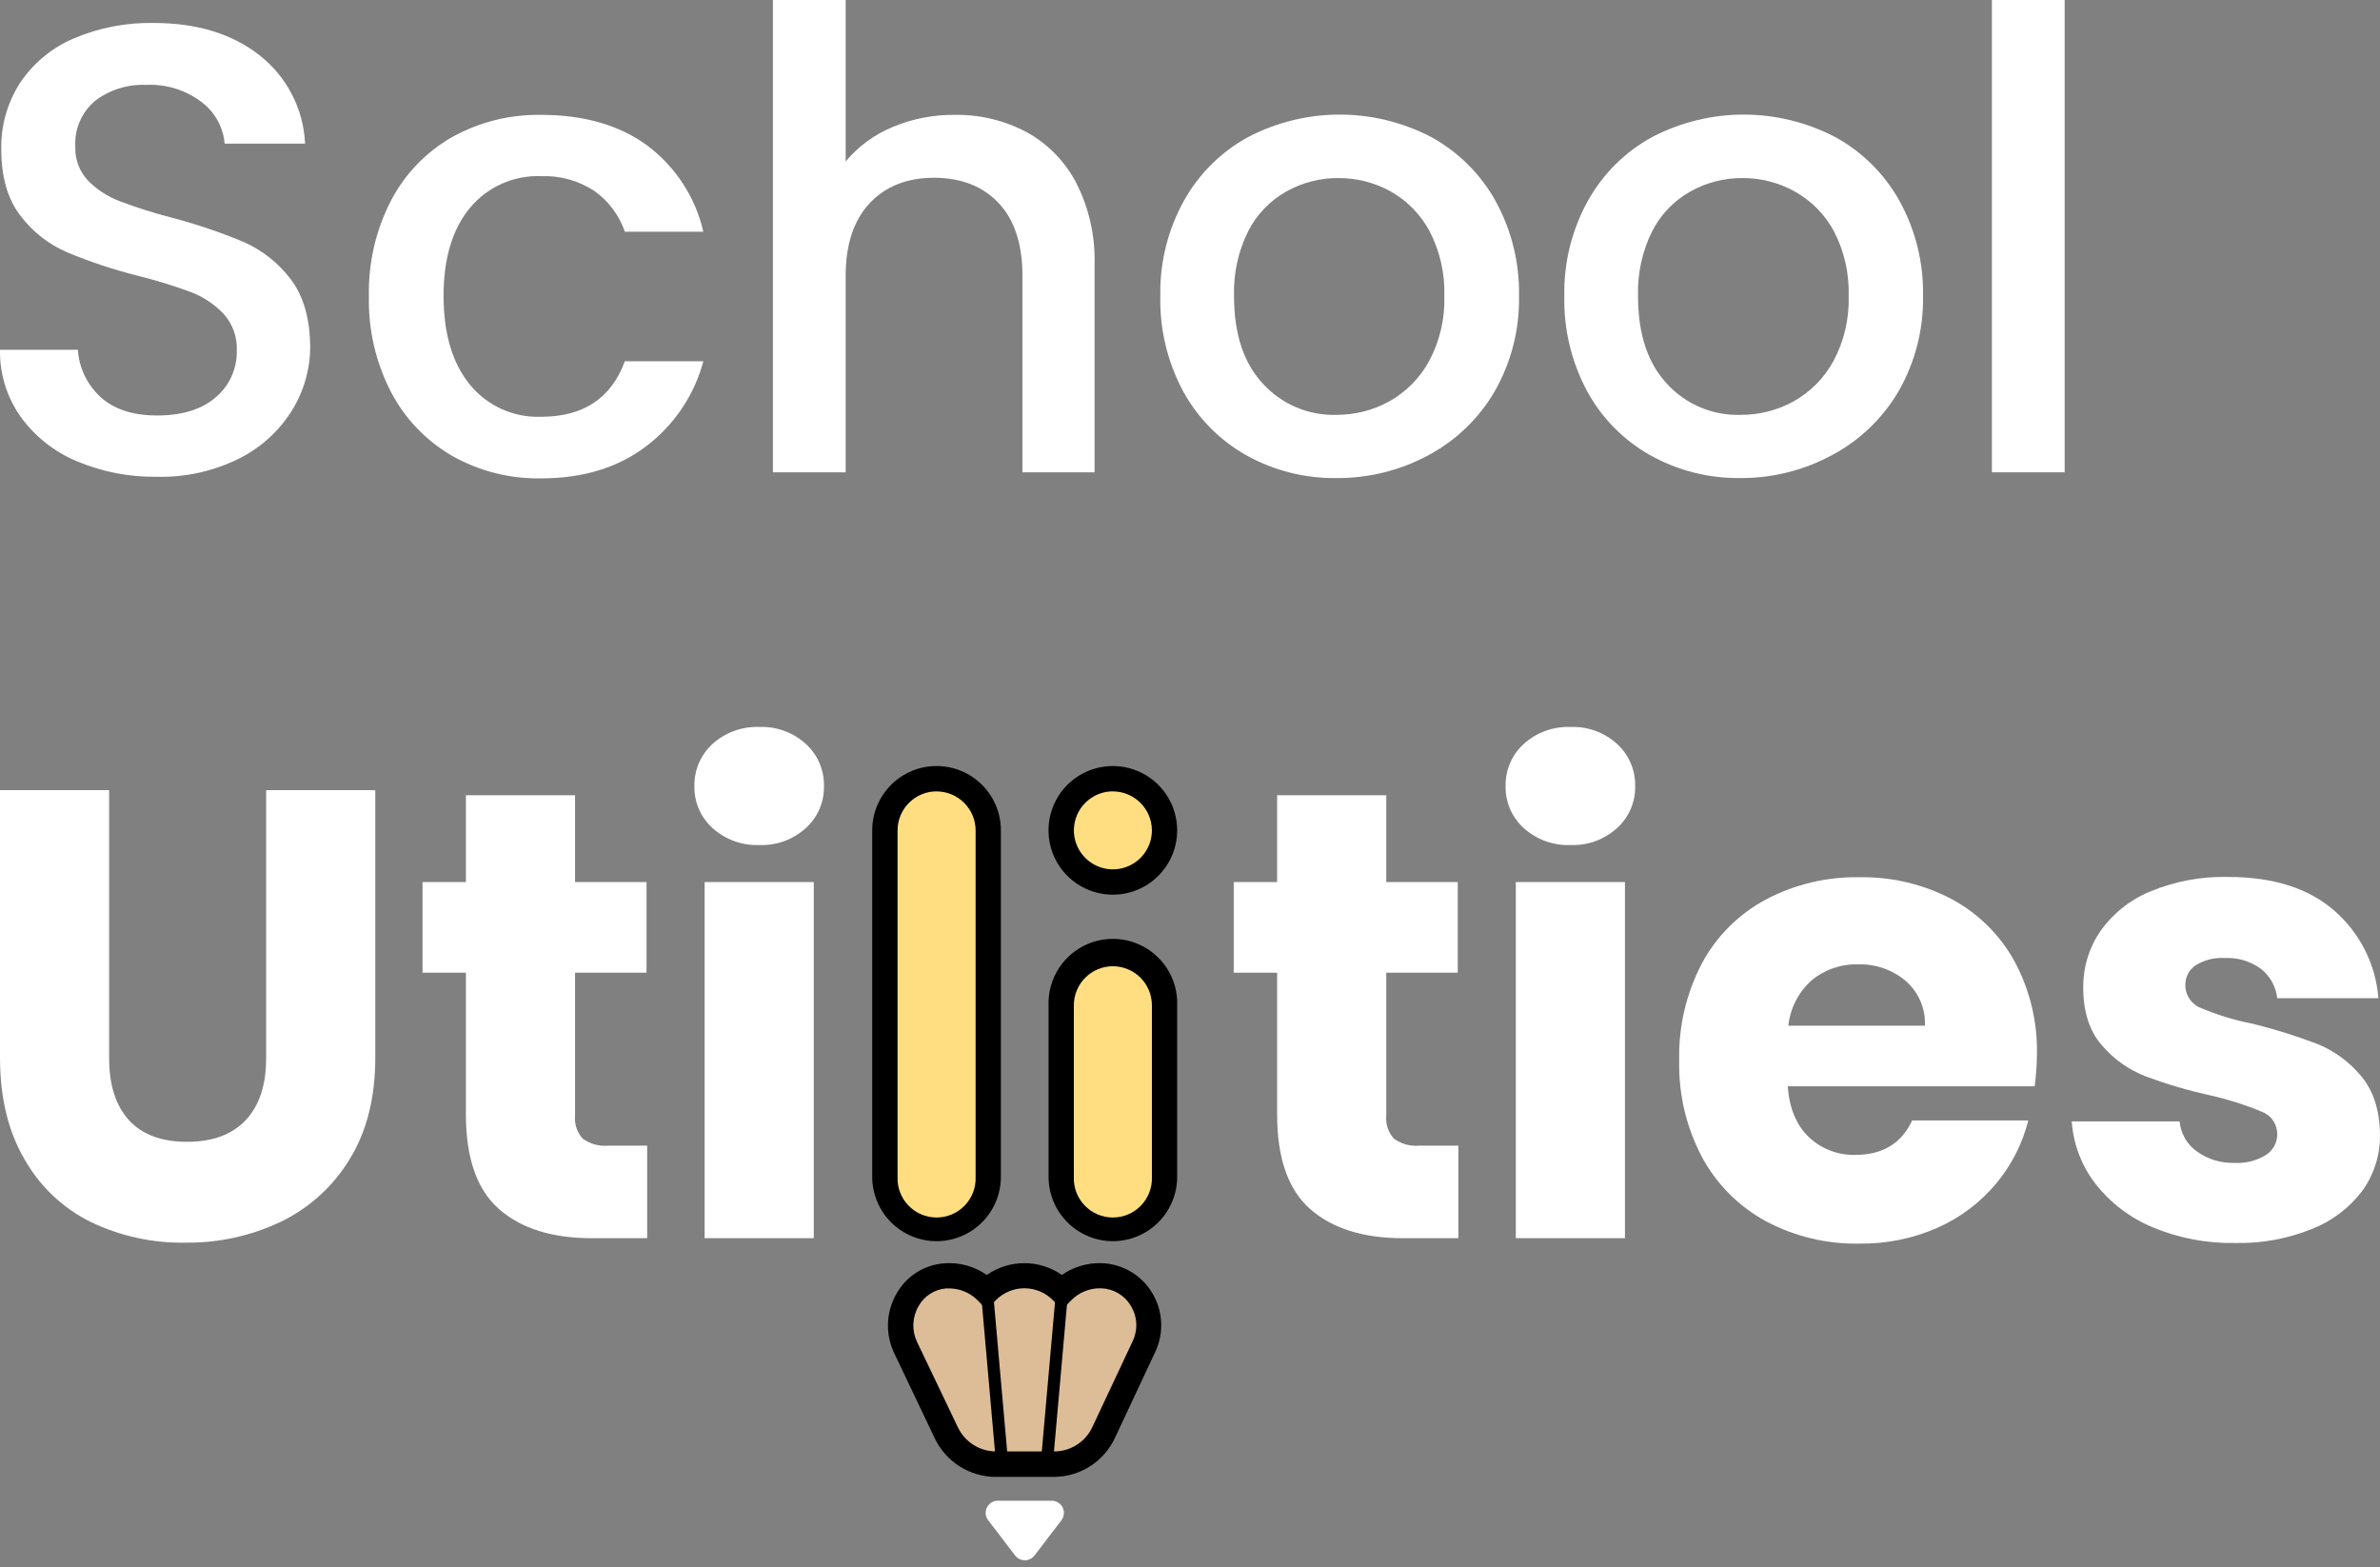 <svg width="205" height="135" viewBox="0 0 205 135" fill="none" xmlns="http://www.w3.org/2000/svg">
<rect x="0" y="0" width="205" height="135" fill="#808080" stroke="none"/>
<g clip-path="url(#clip0_54_2)">
<path d="M6.597 39.719C4.659 38.908 2.985 37.576 1.759 35.871C0.58 34.19 -0.035 32.179 -1.83517e-05 30.126H6.707C6.808 31.683 7.507 33.141 8.658 34.194C9.813 35.253 11.435 35.785 13.524 35.788C15.686 35.788 17.372 35.266 18.581 34.222C19.169 33.728 19.637 33.109 19.951 32.409C20.265 31.709 20.417 30.948 20.395 30.181C20.445 29.029 20.04 27.904 19.269 27.047C18.495 26.224 17.546 25.586 16.492 25.178C14.973 24.612 13.422 24.135 11.847 23.749C9.785 23.228 7.764 22.557 5.8 21.742C4.202 21.057 2.809 19.967 1.759 18.581C0.66 17.152 0.11 15.246 0.11 12.864C0.066 10.818 0.64 8.806 1.759 7.092C2.9 5.408 4.504 4.091 6.377 3.298C8.549 2.381 10.891 1.931 13.249 1.979C16.947 1.979 19.98 2.904 22.347 4.755C23.513 5.665 24.468 6.817 25.146 8.132C25.825 9.446 26.211 10.892 26.278 12.369H19.351C19.29 11.668 19.082 10.988 18.741 10.372C18.4 9.757 17.934 9.22 17.372 8.796C16.002 7.754 14.308 7.228 12.589 7.312C11.008 7.242 9.451 7.728 8.191 8.686C7.618 9.167 7.165 9.775 6.869 10.463C6.573 11.15 6.442 11.897 6.487 12.644C6.448 13.71 6.833 14.748 7.559 15.53C8.325 16.317 9.254 16.926 10.28 17.317C11.755 17.878 13.26 18.355 14.788 18.746C16.895 19.299 18.962 19.997 20.973 20.835C22.581 21.543 23.981 22.65 25.041 24.051C26.14 25.499 26.699 27.432 26.718 29.851C26.717 31.794 26.174 33.697 25.151 35.349C24.043 37.128 22.464 38.565 20.588 39.499C18.396 40.588 15.971 41.126 13.524 41.066C11.146 41.103 8.787 40.644 6.597 39.719Z" fill="white"/>
<path d="M33.672 17.29C34.862 15.001 36.684 13.102 38.922 11.819C41.272 10.508 43.928 9.844 46.618 9.895C50.283 9.895 53.316 10.766 55.717 12.507C58.171 14.334 59.896 16.974 60.582 19.956H53.82C53.332 18.535 52.409 17.304 51.181 16.437C49.828 15.554 48.234 15.112 46.618 15.173C45.456 15.126 44.299 15.347 43.236 15.819C42.173 16.291 41.233 17.001 40.489 17.894C38.964 19.727 38.204 22.265 38.207 25.508C38.211 28.752 38.971 31.299 40.489 33.15C41.229 34.05 42.168 34.766 43.231 35.243C44.295 35.72 45.454 35.944 46.618 35.898C50.247 35.898 52.647 34.304 53.82 31.116H60.582C59.802 34.047 58.059 36.632 55.634 38.455C53.215 40.287 50.21 41.203 46.618 41.203C43.924 41.257 41.265 40.583 38.922 39.252C36.688 37.952 34.867 36.046 33.672 33.754C32.361 31.207 31.709 28.372 31.775 25.508C31.714 22.654 32.366 19.828 33.672 17.29Z" fill="white"/>
<path d="M88.427 11.38C90.26 12.389 91.752 13.92 92.715 15.778C93.814 17.956 94.352 20.375 94.281 22.814V40.681H88.069V23.749C88.069 21.041 87.391 18.961 86.035 17.509C84.679 16.058 82.828 15.325 80.483 15.31C78.133 15.31 76.274 16.043 74.903 17.509C73.532 18.975 72.845 21.055 72.841 23.749V40.681H66.574V0H72.841V13.909C73.929 12.608 75.315 11.589 76.882 10.94C78.578 10.229 80.403 9.873 82.242 9.895C84.396 9.858 86.524 10.369 88.427 11.38Z" fill="white"/>
<path d="M107.365 39.224C105.072 37.938 103.186 36.033 101.923 33.727C100.559 31.196 99.877 28.355 99.944 25.481C99.888 22.619 100.59 19.793 101.978 17.289C103.27 14.968 105.196 13.061 107.53 11.792C109.958 10.53 112.655 9.87 115.391 9.87C118.128 9.87 120.825 10.53 123.253 11.792C125.585 13.064 127.51 14.97 128.805 17.289C130.195 19.802 130.897 22.637 130.839 25.508C130.893 28.377 130.171 31.207 128.75 33.699C127.398 36.023 125.429 37.925 123.06 39.197C120.622 40.518 117.889 41.199 115.117 41.176C112.407 41.215 109.734 40.542 107.365 39.224ZM119.652 34.579C121.101 33.772 122.292 32.571 123.088 31.116C124.012 29.395 124.467 27.461 124.407 25.508C124.467 23.571 124.032 21.65 123.143 19.928C122.376 18.486 121.212 17.294 119.789 16.492C118.411 15.727 116.858 15.329 115.282 15.338C113.713 15.326 112.169 15.724 110.801 16.492C109.386 17.286 108.238 18.482 107.503 19.928C106.648 21.661 106.232 23.577 106.293 25.508C106.293 28.77 107.127 31.29 108.795 33.067C109.595 33.939 110.574 34.629 111.665 35.089C112.756 35.549 113.933 35.769 115.117 35.733C116.702 35.739 118.263 35.342 119.652 34.579Z" fill="white"/>
<path d="M142.164 39.224C139.871 37.938 137.985 36.033 136.722 33.727C135.358 31.196 134.676 28.355 134.743 25.481C134.687 22.619 135.389 19.793 136.777 17.289C138.069 14.968 139.994 13.061 142.329 11.792C144.757 10.53 147.454 9.87 150.19 9.87C152.927 9.87 155.624 10.53 158.052 11.792C160.384 13.064 162.309 14.97 163.604 17.289C164.99 19.794 165.691 22.619 165.638 25.481C165.692 28.349 164.97 31.179 163.549 33.672C162.197 35.995 160.228 37.898 157.859 39.169C155.424 40.5 152.691 41.19 149.916 41.176C147.206 41.215 144.533 40.542 142.164 39.224ZM154.478 34.579C155.927 33.772 157.118 32.571 157.914 31.116C158.838 29.395 159.294 27.461 159.234 25.508C159.294 23.571 158.859 21.65 157.969 19.928C157.195 18.483 156.021 17.29 154.588 16.492C153.21 15.727 151.657 15.329 150.08 15.338C148.512 15.326 146.968 15.724 145.6 16.492C144.185 17.286 143.037 18.482 142.302 19.928C141.447 21.661 141.031 23.577 141.092 25.508C141.092 28.77 141.926 31.29 143.593 33.067C144.394 33.939 145.373 34.629 146.464 35.089C147.555 35.549 148.732 35.769 149.916 35.733C151.51 35.744 153.081 35.347 154.478 34.579Z" fill="white"/>
<path d="M177.837 0V40.681H171.57V0H177.837Z" fill="white"/>
<path d="M85.117 71.522C85.117 69.063 83.125 67.069 80.667 67.069C78.209 67.069 76.217 69.063 76.217 71.522V101.368C76.217 103.827 78.209 105.821 80.667 105.821C83.125 105.821 85.117 103.827 85.117 101.368V71.522Z" fill="#FFDE81"/>
<path d="M80.67 106.909C79.2 106.908 77.792 106.323 76.753 105.284C75.714 104.245 75.13 102.837 75.128 101.368V71.522C75.128 70.794 75.272 70.074 75.55 69.401C75.829 68.729 76.237 68.118 76.751 67.603C77.266 67.089 77.877 66.681 78.549 66.402C79.221 66.124 79.942 65.981 80.67 65.981C81.397 65.981 82.118 66.124 82.79 66.402C83.463 66.681 84.073 67.089 84.588 67.603C85.103 68.118 85.511 68.729 85.789 69.401C86.068 70.074 86.211 70.794 86.211 71.522V101.368C86.21 102.837 85.625 104.245 84.586 105.284C83.547 106.323 82.139 106.908 80.67 106.909ZM80.67 68.163C79.779 68.164 78.926 68.519 78.296 69.148C77.666 69.778 77.312 70.632 77.311 71.522V101.368C77.292 101.82 77.366 102.272 77.526 102.696C77.687 103.12 77.932 103.507 78.246 103.834C78.56 104.161 78.936 104.421 79.353 104.599C79.77 104.776 80.219 104.868 80.672 104.868C81.126 104.868 81.574 104.776 81.991 104.599C82.408 104.421 82.785 104.161 83.099 103.834C83.413 103.507 83.658 103.12 83.818 102.696C83.979 102.272 84.052 101.82 84.034 101.368V71.522C84.031 70.632 83.675 69.779 83.045 69.15C82.414 68.521 81.56 68.168 80.67 68.168V68.163Z" fill="black"/>
<path d="M100.307 86.59C100.307 84.131 98.314 82.138 95.856 82.138C93.398 82.138 91.406 84.131 91.406 86.59V101.368C91.406 103.827 93.398 105.82 95.856 105.82C98.314 105.82 100.307 103.827 100.307 101.368V86.59Z" fill="#FFDE81"/>
<path d="M95.854 106.909C94.385 106.906 92.978 106.321 91.94 105.282C90.903 104.244 90.319 102.836 90.318 101.367V86.585C90.294 85.843 90.42 85.104 90.688 84.411C90.956 83.719 91.36 83.087 91.877 82.554C92.393 82.021 93.012 81.597 93.695 81.308C94.379 81.018 95.114 80.869 95.856 80.869C96.599 80.869 97.334 81.018 98.017 81.308C98.701 81.597 99.319 82.021 99.836 82.554C100.353 83.087 100.757 83.719 101.025 84.411C101.292 85.104 101.418 85.843 101.395 86.585V101.367C101.394 102.837 100.809 104.245 99.77 105.284C98.731 106.323 97.323 106.907 95.854 106.909ZM95.854 83.226C94.963 83.227 94.11 83.582 93.48 84.211C92.85 84.841 92.496 85.694 92.495 86.585V101.367C92.476 101.82 92.55 102.272 92.71 102.696C92.871 103.12 93.116 103.507 93.43 103.834C93.744 104.161 94.121 104.421 94.537 104.599C94.954 104.776 95.403 104.868 95.856 104.868C96.31 104.868 96.758 104.776 97.175 104.599C97.592 104.421 97.969 104.161 98.283 103.834C98.597 103.507 98.842 103.12 99.002 102.696C99.163 102.272 99.236 101.82 99.218 101.367V86.585C99.217 85.694 98.862 84.839 98.231 84.209C97.6 83.58 96.745 83.226 95.854 83.226Z" fill="black"/>
<path d="M95.854 75.975C98.313 75.975 100.307 73.981 100.307 71.522C100.307 69.063 98.313 67.069 95.854 67.069C93.394 67.069 91.401 69.063 91.401 71.522C91.401 73.981 93.394 75.975 95.854 75.975Z" fill="#FFDE81"/>
<path d="M95.854 77.063C94.758 77.063 93.686 76.738 92.775 76.129C91.864 75.52 91.153 74.655 90.734 73.642C90.314 72.63 90.205 71.516 90.419 70.441C90.632 69.366 91.16 68.379 91.935 67.603C92.71 66.829 93.698 66.301 94.772 66.087C95.847 65.873 96.962 65.983 97.974 66.402C98.987 66.822 99.852 67.532 100.461 68.443C101.07 69.355 101.395 70.426 101.395 71.522C101.394 72.991 100.809 74.4 99.77 75.439C98.731 76.478 97.323 77.062 95.854 77.063ZM95.854 68.163C95.189 68.164 94.541 68.362 93.989 68.732C93.437 69.102 93.008 69.626 92.754 70.24C92.501 70.854 92.435 71.529 92.565 72.181C92.696 72.832 93.016 73.43 93.486 73.899C93.956 74.368 94.554 74.688 95.206 74.817C95.857 74.946 96.532 74.879 97.146 74.625C97.759 74.37 98.284 73.94 98.652 73.388C99.021 72.835 99.218 72.186 99.218 71.522C99.215 70.632 98.859 69.779 98.229 69.15C97.598 68.521 96.744 68.168 95.854 68.168V68.163Z" fill="black"/>
<path d="M94.847 109.889H94.716C94.113 109.887 93.516 110.006 92.96 110.238C92.404 110.471 91.9 110.811 91.478 111.241C91.055 110.813 90.551 110.473 89.996 110.24C89.44 110.008 88.844 109.889 88.242 109.889C87.64 109.889 87.044 110.008 86.489 110.24C85.934 110.473 85.43 110.813 85.007 111.241C84.584 110.811 84.08 110.471 83.524 110.238C82.968 110.006 82.372 109.887 81.769 109.889C81.643 109.889 81.522 109.889 81.395 109.889C78.443 110.125 76.733 113.385 78.009 116.062L78.361 116.799L78.449 116.969C78.449 117.013 78.487 117.057 78.504 117.096L78.916 117.953L81.533 123.423C81.916 124.226 82.518 124.904 83.27 125.379C84.022 125.853 84.893 126.106 85.782 126.106H90.785C91.68 126.105 92.556 125.849 93.311 125.37C94.066 124.89 94.67 124.205 95.051 123.396L97.618 117.898L98.536 115.947C98.832 115.311 98.965 114.611 98.926 113.911C98.887 113.211 98.675 112.531 98.311 111.932C97.946 111.333 97.439 110.833 96.835 110.477C96.231 110.12 95.548 109.918 94.847 109.889Z" fill="#DDBD97"/>
<path d="M90.785 127.211H85.76C84.666 127.207 83.596 126.896 82.67 126.313C81.745 125.73 81.002 124.898 80.527 123.913L77.514 117.585C77.492 117.54 77.472 117.494 77.454 117.448C77.421 117.393 77.399 117.343 77.371 117.288L77.019 116.546C76.635 115.742 76.453 114.856 76.487 113.965C76.522 113.075 76.772 112.206 77.217 111.433C77.629 110.695 78.217 110.07 78.929 109.613C79.64 109.157 80.454 108.883 81.296 108.817C82.608 108.71 83.917 109.064 84.996 109.817C85.945 109.155 87.074 108.801 88.231 108.801C89.388 108.801 90.518 109.155 91.467 109.817C92.463 109.12 93.659 108.763 94.875 108.8C95.751 108.827 96.607 109.072 97.366 109.513C98.124 109.953 98.76 110.575 99.218 111.323C99.689 112.085 99.962 112.952 100.013 113.846C100.064 114.739 99.891 115.632 99.509 116.442L96.024 123.874C95.555 124.868 94.814 125.709 93.887 126.3C92.96 126.89 91.884 127.206 90.785 127.211ZM81.769 110.977H81.483C80.994 111.018 80.522 111.179 80.11 111.446C79.698 111.712 79.358 112.076 79.119 112.505C78.847 112.971 78.694 113.496 78.672 114.034C78.65 114.573 78.76 115.109 78.993 115.595L79.345 116.332L79.411 116.458L79.488 116.628L82.517 122.962C82.814 123.576 83.277 124.094 83.855 124.458C84.432 124.822 85.1 125.015 85.782 125.018H90.785C91.476 125.021 92.154 124.826 92.738 124.457C93.322 124.088 93.789 123.559 94.083 122.934L97.569 115.507C97.796 115.024 97.899 114.492 97.869 113.959C97.838 113.426 97.674 112.909 97.393 112.456C97.127 112.013 96.753 111.644 96.306 111.383C95.859 111.123 95.354 110.979 94.837 110.966H94.738C94.279 110.965 93.826 111.056 93.403 111.232C92.98 111.409 92.596 111.668 92.275 111.994L91.5 112.78L90.708 112.005C90.386 111.675 90.001 111.413 89.576 111.234C89.151 111.055 88.695 110.963 88.234 110.963C87.773 110.963 87.317 111.055 86.892 111.234C86.467 111.413 86.082 111.675 85.76 112.005L84.985 112.791L84.21 112.005C83.891 111.681 83.511 111.424 83.092 111.247C82.673 111.071 82.224 110.979 81.769 110.977Z" fill="black"/>
<path d="M85.529 111.195L84.488 111.287L85.795 126.078L86.836 125.986L85.529 111.195Z" fill="black"/>
<path d="M90.958 111.195L89.649 125.985L90.689 126.078L91.999 111.287L90.958 111.195Z" fill="black"/>
<path d="M85.931 129.262H90.593C90.787 129.262 90.978 129.317 91.144 129.42C91.31 129.523 91.443 129.67 91.53 129.844C91.617 130.019 91.653 130.214 91.635 130.409C91.617 130.603 91.546 130.788 91.428 130.944L89.097 133.995C88.998 134.119 88.873 134.219 88.73 134.287C88.587 134.356 88.431 134.392 88.272 134.392C88.114 134.392 87.958 134.356 87.815 134.287C87.672 134.219 87.547 134.119 87.448 133.995L85.117 130.944C84.999 130.79 84.925 130.607 84.905 130.414C84.885 130.221 84.919 130.026 85.004 129.851C85.088 129.677 85.22 129.529 85.383 129.425C85.547 129.321 85.737 129.264 85.931 129.262Z" fill="white"/>
<path d="M9.401 68.058V91.148C9.401 93.457 9.969 95.234 11.105 96.48C12.241 97.726 13.909 98.349 16.108 98.349C18.306 98.349 19.992 97.726 21.165 96.48C22.338 95.234 22.924 93.457 22.924 91.148V68.058H32.325V91.093C32.325 94.541 31.592 97.455 30.126 99.834C28.717 102.162 26.665 104.033 24.216 105.221C21.643 106.45 18.822 107.071 15.97 107.035C13.147 107.085 10.351 106.473 7.806 105.249C5.412 104.065 3.429 102.188 2.117 99.861C0.706 97.461 0 94.538 0 91.093V68.058H9.401Z" fill="white"/>
<path d="M55.744 98.679V106.651H50.961C47.553 106.651 44.896 105.817 42.99 104.149C41.084 102.482 40.131 99.76 40.131 95.986V83.781H36.393V75.975H40.131V68.498H49.532V75.975H55.689V83.781H49.532V96.096C49.498 96.453 49.539 96.814 49.652 97.155C49.766 97.496 49.95 97.809 50.192 98.075C50.827 98.537 51.608 98.752 52.391 98.679H55.744Z" fill="white"/>
<path d="M61.379 71.329C60.875 70.877 60.474 70.321 60.204 69.7C59.933 69.078 59.8 68.406 59.812 67.729C59.796 67.043 59.927 66.361 60.198 65.73C60.468 65.099 60.871 64.534 61.379 64.073C62.484 63.078 63.934 62.555 65.42 62.616C66.888 62.562 68.318 63.085 69.405 64.073C69.913 64.534 70.316 65.099 70.587 65.73C70.857 66.361 70.989 67.043 70.972 67.729C70.985 68.406 70.851 69.078 70.581 69.7C70.31 70.321 69.909 70.877 69.405 71.329C68.318 72.317 66.888 72.84 65.42 72.786C63.934 72.847 62.484 72.324 61.379 71.329ZM70.093 75.975V106.651H60.692V75.975H70.093Z" fill="white"/>
<path d="M125.617 98.679V106.651H120.834C117.426 106.651 114.768 105.817 112.863 104.149C110.957 102.482 110.004 99.76 110.004 95.986V83.781H106.266V75.975H110.004V68.498H119.405V75.975H125.562V83.781H119.405V96.096C119.37 96.453 119.411 96.814 119.525 97.155C119.639 97.496 119.822 97.809 120.064 98.075C120.699 98.537 121.481 98.752 122.263 98.679H125.617Z" fill="white"/>
<path d="M131.252 71.329C130.747 70.877 130.347 70.321 130.076 69.7C129.806 69.078 129.672 68.406 129.685 67.729C129.668 67.043 129.8 66.361 130.07 65.73C130.341 65.099 130.743 64.534 131.252 64.073C132.356 63.078 133.807 62.555 135.292 62.616C136.76 62.562 138.191 63.085 139.278 64.073C139.786 64.534 140.189 65.099 140.459 65.73C140.73 66.361 140.861 67.043 140.845 67.729C140.857 68.406 140.724 69.078 140.453 69.7C140.183 70.321 139.782 70.877 139.278 71.329C138.191 72.317 136.76 72.84 135.292 72.786C133.807 72.847 132.356 72.324 131.252 71.329ZM139.965 75.975V106.651H130.564V75.975H139.965Z" fill="white"/>
<path d="M175.259 93.567H153.984C154.127 95.472 154.74 96.939 155.825 97.965C156.904 98.972 158.335 99.515 159.811 99.476C162.153 99.476 163.784 98.487 164.704 96.508H174.709C174.203 98.507 173.254 100.367 171.933 101.95C170.566 103.58 168.846 104.878 166.903 105.744C164.774 106.684 162.467 107.153 160.141 107.118C157.345 107.169 154.583 106.506 152.114 105.194C149.789 103.932 147.879 102.022 146.617 99.696C145.252 97.127 144.57 94.249 144.638 91.34C144.569 88.434 145.241 85.559 146.59 82.984C147.842 80.651 149.754 78.739 152.087 77.487C154.574 76.169 157.355 75.507 160.168 75.562C162.922 75.51 165.645 76.153 168.085 77.432C170.365 78.651 172.245 80.503 173.5 82.764C174.841 85.243 175.514 88.028 175.451 90.845C175.439 91.755 175.374 92.664 175.259 93.567ZM165.803 88.344C165.834 87.62 165.702 86.898 165.417 86.232C165.131 85.566 164.7 84.973 164.154 84.496C163.004 83.526 161.535 83.016 160.031 83.067C158.579 83.022 157.161 83.511 156.045 84.441C154.914 85.447 154.198 86.839 154.039 88.344H165.803Z" fill="white"/>
<path d="M185.429 105.716C183.483 104.908 181.778 103.611 180.481 101.95C179.289 100.403 178.582 98.538 178.447 96.59H187.738C187.785 97.102 187.942 97.598 188.198 98.044C188.454 98.49 188.804 98.876 189.222 99.174C190.164 99.854 191.305 100.202 192.466 100.164C193.422 100.22 194.372 99.98 195.187 99.476C195.485 99.283 195.729 99.018 195.897 98.706C196.065 98.394 196.152 98.044 196.149 97.69C196.15 97.262 196.018 96.845 195.772 96.495C195.526 96.146 195.177 95.881 194.775 95.738C193.333 95.145 191.843 94.676 190.322 94.336C188.454 93.923 186.617 93.381 184.824 92.715C183.356 92.146 182.052 91.22 181.031 90.021C179.965 88.795 179.437 87.135 179.437 85.046C179.422 83.331 179.93 81.653 180.894 80.235C181.965 78.703 183.453 77.511 185.182 76.799C187.313 75.909 189.607 75.478 191.916 75.535C195.764 75.535 198.797 76.488 201.014 78.394C203.25 80.314 204.634 83.042 204.863 85.98H196.149C196.094 85.487 195.942 85.01 195.701 84.576C195.46 84.141 195.136 83.759 194.747 83.451C193.849 82.795 192.753 82.465 191.641 82.517C190.753 82.459 189.869 82.68 189.112 83.149C188.832 83.34 188.604 83.599 188.45 83.902C188.297 84.205 188.222 84.541 188.233 84.881C188.237 85.318 188.377 85.743 188.633 86.097C188.889 86.451 189.249 86.718 189.662 86.86C191.07 87.447 192.535 87.889 194.033 88.179C195.916 88.645 197.77 89.223 199.585 89.911C201.048 90.503 202.341 91.447 203.351 92.659C204.428 93.924 204.978 95.619 205 97.745C205.022 99.468 204.492 101.154 203.488 102.555C202.373 104.034 200.87 105.176 199.145 105.853C197.06 106.698 194.825 107.109 192.576 107.063C190.126 107.117 187.691 106.658 185.429 105.716Z" fill="white"/>
</g>
<defs>
<clipPath id="clip0_54_2">
<rect width="205" height="134.402" fill="white"/>
</clipPath>
</defs>
</svg>
